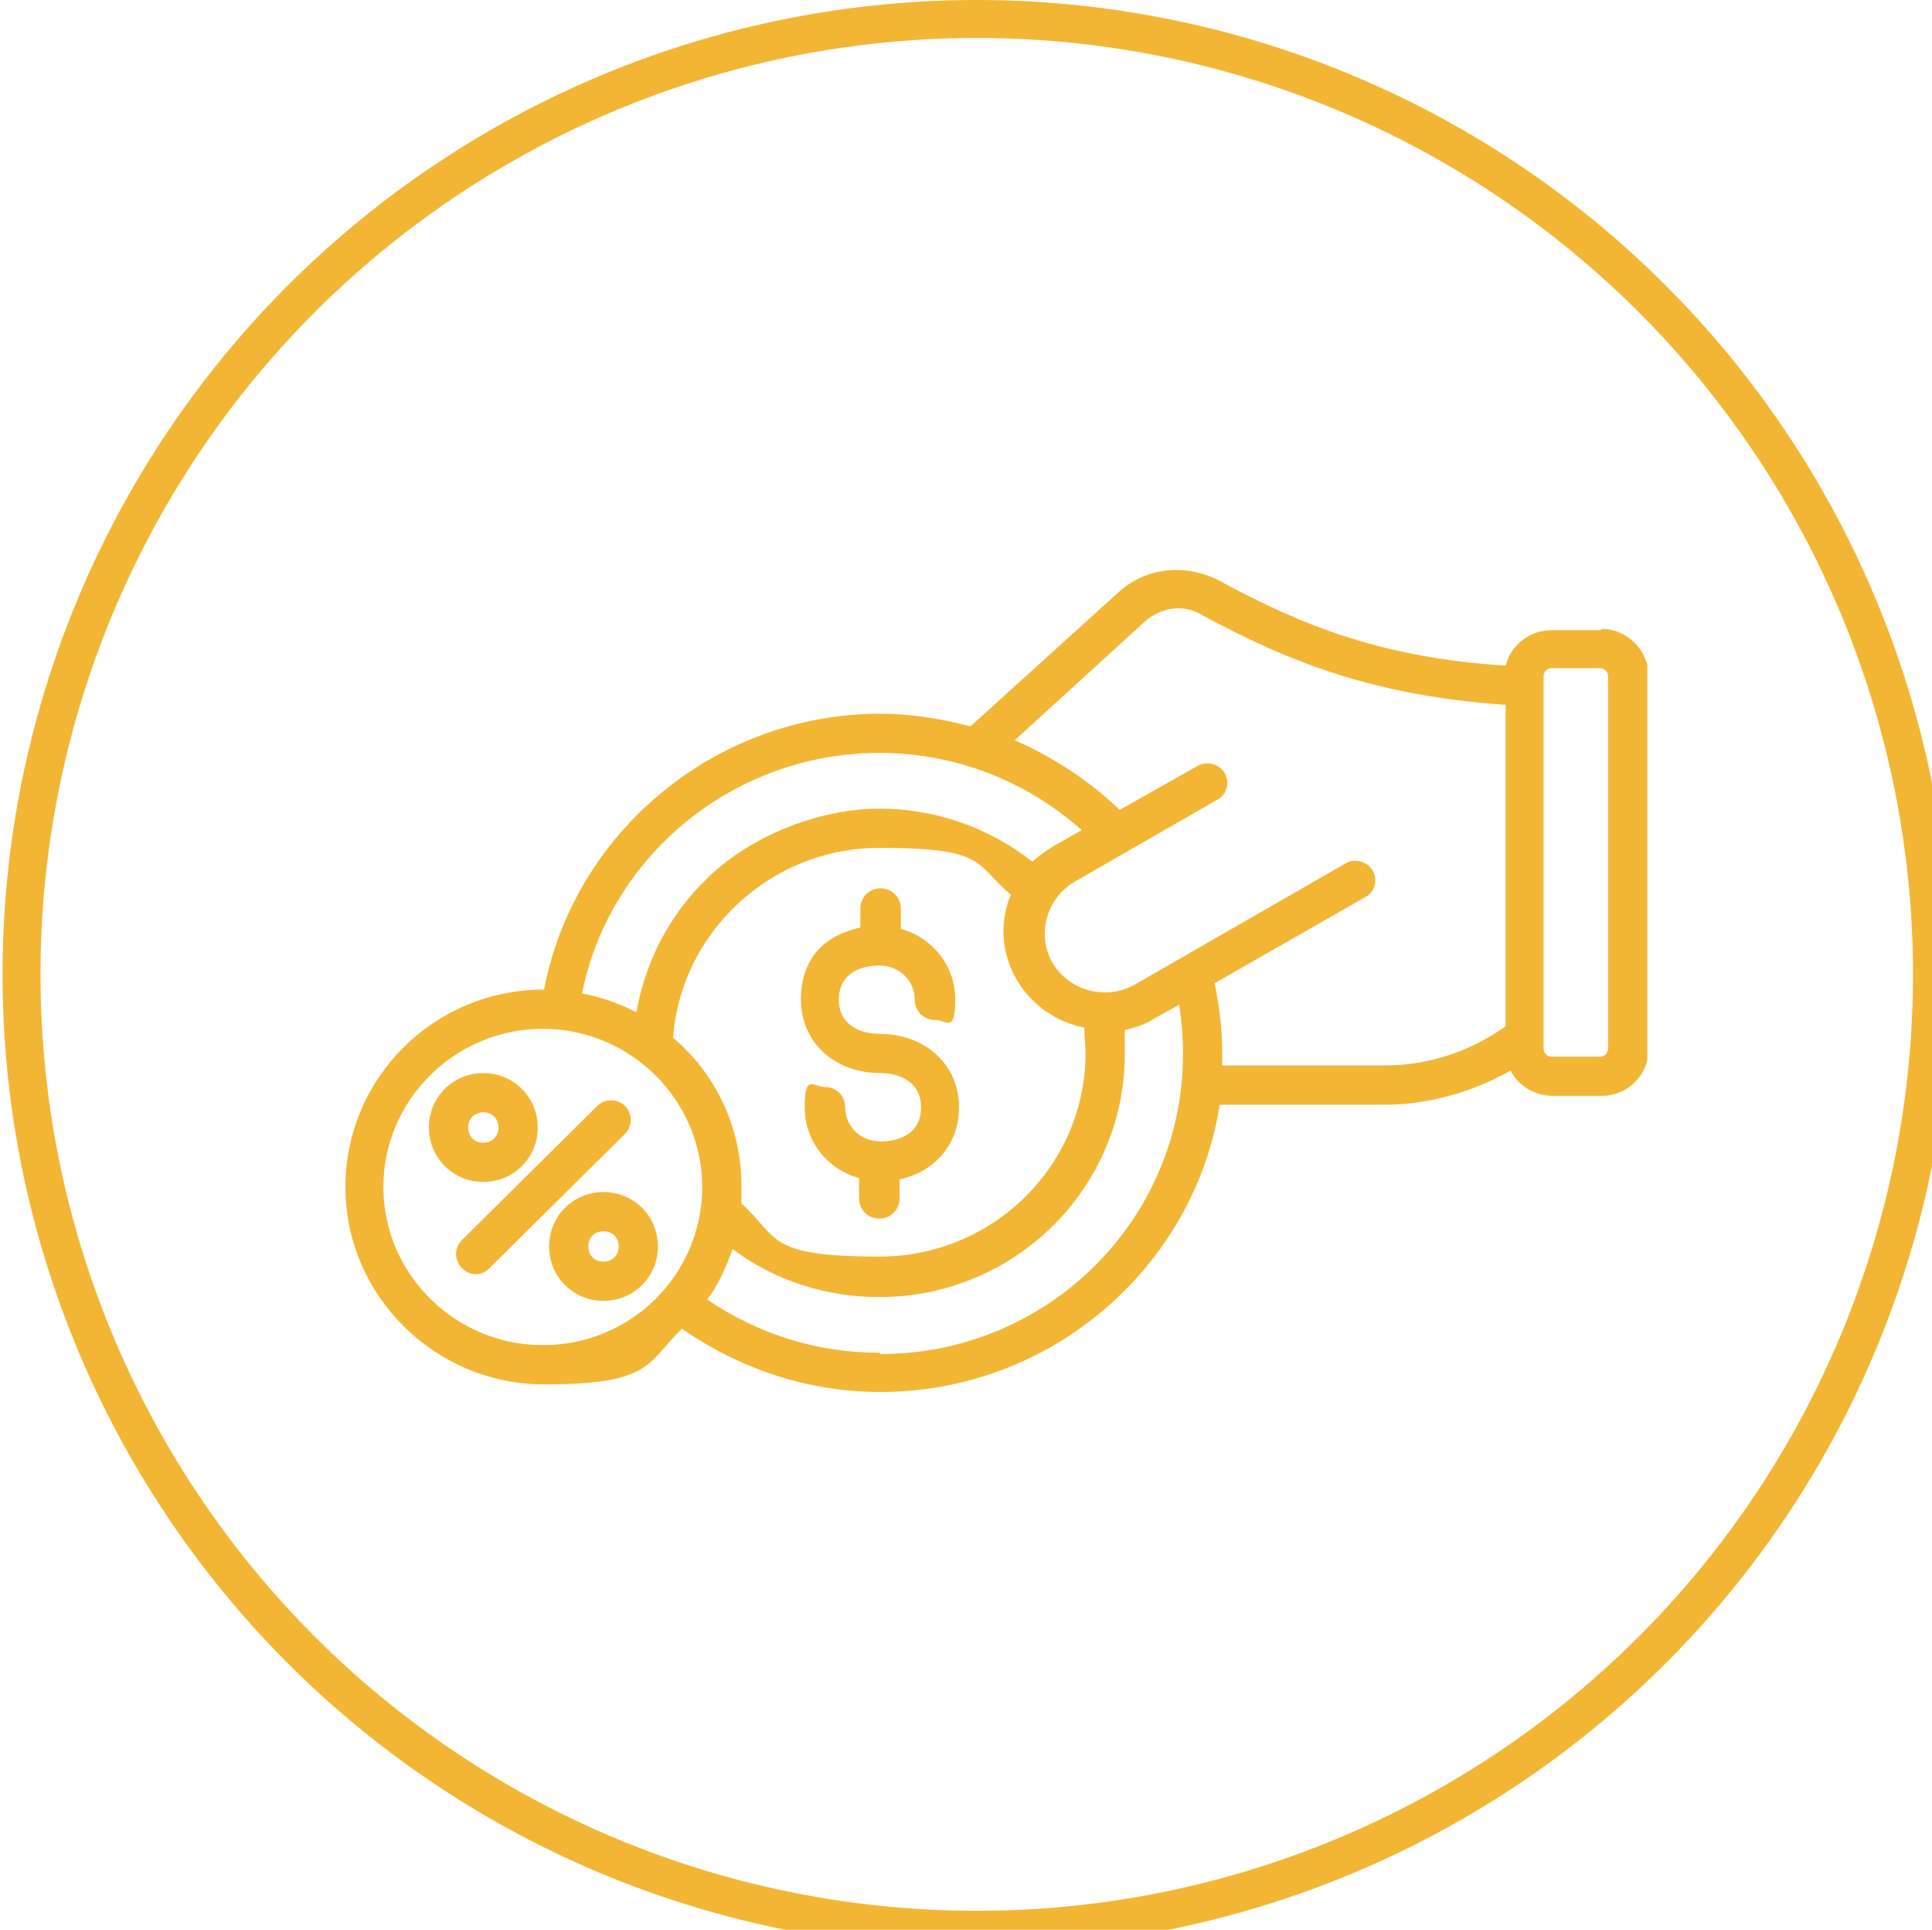 <?xml version="1.0" encoding="UTF-8"?>
<svg id="Calque_1" xmlns="http://www.w3.org/2000/svg" version="1.1" xmlns:xlink="http://www.w3.org/1999/xlink" viewBox="0 0 152.7 152.5">
  <!-- Generator: Adobe Illustrator 29.0.1, SVG Export Plug-In . SVG Version: 2.1.0 Build 192)  -->
  <defs>
    <style>
      .st0 {
        stroke: #f3b634;
        stroke-width: 3px;
      }

      .st0, .st1 {
        fill: none;
      }

      .st2 {
        fill: #f3b634;
      }

      .st3 {
        clip-path: url(#clippath);
      }
    </style>
    <clipPath id="clippath">
      <rect class="st1" x="27.2" y="45" width="103" height="65"/>
    </clipPath>
  </defs>
  <circle class="st0" cx="77.2" cy="77" r="75.5"/>
  <g class="st3">
    <path class="st2" d="M126.5,49.8h-3.9c-1.7,0-3.2,1.2-3.6,2.8-9.6-.6-16-3.1-22.6-6.7-2.7-1.4-5.9-1.1-8.1,1l-11.6,10.5c-2.3-.6-4.7-1-7.1-1-13,0-24.2,9.3-26.6,21.8-8.7,0-15.7,7-15.7,15.6s7.1,15.6,15.7,15.6,8.1-1.7,10.9-4.4c4.6,3.2,10,5,15.7,5,13.5,0,24.8-9.9,26.8-22.7h13c3.5,0,7-1,10-2.7.6,1.2,1.9,2,3.3,2h3.9c2,0,3.7-1.6,3.7-3.7v-29.5c0-2-1.7-3.7-3.7-3.7h0ZM69.5,59.5c6,0,11.6,2.2,16,6.1l-2.3,1.3c-.6.4-1.2.8-1.6,1.2-3.4-2.7-7.7-4.2-12.1-4.2s-9.9,1.9-13.6,5.5c-3,2.9-4.9,6.6-5.6,10.6-1.3-.7-2.8-1.2-4.3-1.5,2.2-10.9,12-19,23.5-19h0ZM85.7,81.3c0,.6.1,1.3.1,1.9,0,8.9-7.3,16.1-16.3,16.1s-7.9-1.5-10.9-4.2c0-.4,0-.9,0-1.4,0-4.7-2.1-8.9-5.4-11.7.6-8.3,7.7-15,16.3-15s7.5,1.3,10.4,3.7c-.9,2.1-.8,4.6.5,6.8,1.2,2,3.2,3.3,5.3,3.7h0ZM42.9,106.3c-6.9,0-12.6-5.6-12.6-12.5s5.7-12.5,12.6-12.5,12.6,5.6,12.6,12.5-5.6,12.5-12.6,12.5ZM69.5,106.9c-5,0-9.6-1.5-13.6-4.2.9-1.2,1.5-2.6,2-4,3.3,2.5,7.4,3.8,11.6,3.8,10.7,0,19.4-8.6,19.4-19.2s0-1.3,0-1.9c.8-.2,1.6-.4,2.3-.9l2-1.1c.2,1.3.3,2.6.3,3.9,0,13.1-10.7,23.7-23.9,23.7h0ZM96.6,84.2c0-.3,0-.6,0-.9,0-1.9-.2-3.7-.6-5.6l11.9-6.8c.8-.4,1-1.4.6-2.1-.4-.7-1.4-1-2.1-.6l-16.7,9.6c-2.3,1.3-5.2.5-6.5-1.7-1.3-2.2-.5-5.1,1.7-6.4l11.3-6.5c.8-.4,1-1.4.6-2.1-.4-.7-1.4-1-2.1-.6l-6.2,3.5c-2.4-2.3-5.3-4.2-8.3-5.5l10.3-9.4c1.3-1.1,3-1.4,4.5-.5,7,3.8,13.8,6.4,24,7.1v25.4c-2.8,2-6.1,3.1-9.6,3.1h-12.7ZM127.1,82.9c0,.3-.3.6-.6.6h-3.9c-.3,0-.6-.3-.6-.6v-29.5c0-.3.3-.6.6-.6h3.9c.3,0,.6.3.6.6v29.5ZM75.8,87.5c0,2.9-1.9,5.1-4.7,5.7v1.5c0,.9-.7,1.6-1.6,1.6s-1.6-.7-1.6-1.6v-1.6c-2.5-.7-4.3-2.9-4.3-5.6s.7-1.6,1.6-1.6,1.6.7,1.6,1.6c0,1.5,1.2,2.7,2.8,2.7s3.2-.7,3.2-2.7-1.7-2.7-3.2-2.7c-3.7,0-6.3-2.5-6.3-5.8s1.9-5.1,4.7-5.7v-1.5c0-.9.7-1.6,1.6-1.6s1.6.7,1.6,1.6v1.6c2.5.7,4.3,2.9,4.3,5.6s-.7,1.6-1.6,1.6-1.6-.7-1.6-1.6c0-1.5-1.2-2.7-2.8-2.7s-3.2.7-3.2,2.7,1.7,2.7,3.2,2.7c3.7,0,6.3,2.5,6.3,5.8ZM49.4,89.6l-10.7,10.6c-.3.3-.7.5-1.1.5s-.8-.2-1.1-.5c-.6-.6-.6-1.6,0-2.2l10.7-10.6c.6-.6,1.6-.6,2.2,0,.6.6.6,1.6,0,2.2h0ZM42.5,89.1c0-2.4-1.9-4.3-4.3-4.3s-4.3,1.9-4.3,4.3,1.9,4.3,4.3,4.3,4.3-1.9,4.3-4.3ZM37,89.1c0-.7.5-1.2,1.2-1.2s1.2.5,1.2,1.2-.5,1.2-1.2,1.2-1.2-.5-1.2-1.2ZM47.7,94.2c-2.4,0-4.3,1.9-4.3,4.3s1.9,4.3,4.3,4.3,4.3-1.9,4.3-4.3c0-2.4-1.9-4.3-4.3-4.3ZM47.7,99.7c-.7,0-1.2-.5-1.2-1.2s.5-1.2,1.2-1.2,1.2.5,1.2,1.2c0,.7-.5,1.2-1.2,1.2Z"/>
  </g>
  <path d="M19.7,181.9h2.7c-.1.7-.1,1.2-.1,2.3v8.1c0,1.3-.3,2.3-1,3-.8.8-2,1.3-3.5,1.3s-2.8-.4-3.7-1.3c-.4-.4-.6-.8-1-1.7l2.4-.9c.3.8.5,1.2,1,1.5.3.2.9.3,1.3.3s1.2-.2,1.6-.6c.3-.3.4-.8.4-1.6v-8c0-1.1,0-1.6-.1-2.3ZM32.1,185.9h2.6c-.1.8-.1,1.3-.1,2.3v5.7c0,1,0,1.6.1,2.3h-2.4v-1c0-.3,0-.3,0-.8-1,1.4-2,1.9-3.7,1.9s-1.6-.2-2.2-.5c-1-.6-1.5-1.6-1.5-3.1v-4.6c0-1,0-1.7-.1-2.3h2.6c-.1.8-.1,1.4-.1,2.3v4c0,1,.3,1.7.8,2.1.3.1.6.3,1,.3,1.3,0,2.3-.9,3.1-2.7v-3.6c0-.9,0-1.6-.1-2.3ZM36.5,193.3l2.5-.3c.3,1.2,1,1.7,2.4,1.7s2.2-.5,2.2-1.4-.2-.7-.5-.9c-.3-.2-.4-.3-1.9-.6-1.4-.3-2-.5-2.6-.8-1-.5-1.6-1.3-1.6-2.4s.2-1.2.6-1.7c.7-.9,2-1.4,3.6-1.4s2.6.4,3.4,1c.5.4.7.9,1,1.8l-2.4.3c-.2-1-.8-1.4-2-1.4s-1.9.5-1.9,1.3.2.6.6.8c.4.2.8.3,1.8.5,1.8.4,2.6.6,3.2,1.1.7.5,1,1.2,1,2.2s-.3,1.5-.9,2c-.8.8-2.1,1.2-3.7,1.2s-3.2-.6-4-1.6c-.3-.4-.5-.8-.7-1.6ZM55.6,185.9h2.4c0,.8-.1,1.4-.1,2.4v9.1c0,.9,0,1.5.1,2.4h-2.5c0-.8.1-1.3.1-2.4v-1.4c0-.3,0-.7,0-1.4-.9,1.2-2.1,1.7-3.7,1.7s-2.6-.4-3.4-1.3c-.9-.9-1.4-2.3-1.4-4s.8-3.8,2.2-4.7c.7-.4,1.7-.7,2.7-.7,1.5,0,2.8.6,3.6,1.7,0-.3,0-.4,0-.6v-.8ZM49.5,191c0,2.1,1.1,3.4,2.8,3.4s2.3-.6,2.8-1.6c.3-.5.4-1.2.4-1.9,0-1.9-1.3-3.3-3.1-3.3s-3,1.4-3,3.5ZM67.6,185.9h2.6c-.1.8-.1,1.3-.1,2.3v5.7c0,1,0,1.6.1,2.3h-2.4v-1c0-.3,0-.3,0-.8-1,1.4-2,1.9-3.7,1.9s-1.6-.2-2.2-.5c-1-.6-1.5-1.6-1.5-3.1v-4.6c0-1,0-1.7-.1-2.3h2.6c-.1.8-.1,1.4-.1,2.3v4c0,1,.3,1.7.8,2.1.3.1.6.3,1,.3,1.3,0,2.3-.9,3.1-2.7v-3.6c0-.9,0-1.6-.1-2.3ZM72.3,181.9h2.2l-.4,4.8h-1.5l-.4-4.8ZM83.5,196.2v-1.2c-.7.7-1.2.9-1.9,1.1-.5.1-1.1.2-1.7.2-2.2,0-3.5-1.1-3.5-3s.8-2.4,2-2.9c1.2-.5,2.5-.7,5.1-.7v-.9c0-1-.7-1.6-2.1-1.6s-1.5.2-1.9.5c-.3.3-.5.5-.7,1.2l-2.3-.4c.4-1,.7-1.5,1.4-2,.9-.6,1.9-.9,3.4-.9s2.8.3,3.5,1.1c.6.6.8,1.3.8,2.5v4.8c0,1,0,1.4.1,2.2h-2.4ZM83.5,192.2v-.9c-3.4,0-4.8.7-4.8,2.1s.6,1.4,1.6,1.4,1.9-.4,2.5-1c.4-.4.6-1,.6-1.6ZM78.3,182.5l1.6-1.6,3.1,3.3-.8.8-3.9-2.5ZM94,193.4l2.5-.6c.2.5.3.8.6,1,.5.5,1.2.7,2.1.7s1.5-.2,2-.7c.9-.9,1.3-2.2,1.4-4.3-.3.5-.5.7-1,1-.8.6-1.7.8-2.9.8-3,0-4.9-1.8-4.9-4.7s.8-3.3,2.3-4.2c.8-.5,1.9-.8,3.2-.8,2.3,0,4.2,1.3,4.9,3.5.3,1,.5,2.2.5,3.7,0,2.7-.7,5.1-1.9,6.2-1,1-2.1,1.4-3.8,1.4s-2.6-.3-3.5-1c-.6-.5-1-1-1.5-2ZM99,189.4c1.8,0,3.1-1.3,3.1-2.9s-1.2-2.9-3-2.9-2.9,1.2-2.9,3,1.1,2.9,2.9,2.9ZM112.1,196.5c-1.5,0-2.8-.5-3.8-1.5-.5-.5-1-1.2-1.2-1.8-.5-1.3-.7-2.7-.7-4.1s.4-3.9,1.1-5c1-1.6,2.6-2.5,4.6-2.5s2.8.5,3.8,1.5c.5.5,1,1.2,1.2,1.8.5,1.3.7,2.7.7,4.2,0,2.2-.5,4.2-1.3,5.3-1,1.4-2.5,2.1-4.4,2.1ZM112.1,194.4c.8,0,1.5-.3,1.9-.8.8-.8,1.3-2.5,1.3-4.6s-.4-3.7-1.3-4.6c-.4-.5-1.2-.8-2-.8s-1.5.3-2,.9c-.8.9-1.2,2.4-1.2,4.4s.3,3.5.9,4.3c.6.8,1.3,1.2,2.3,1.2ZM120.8,195.9l11.3-14.5.9.7-11.3,14.5-.9-.7ZM131.2,196.5c-1,0-1.8-.3-2.4-.9-.7-.7-1-1.7-1-3.1s.4-2.4,1-3.1c.6-.6,1.5-.9,2.4-.9s1.8.3,2.4.9c.7.7,1,1.7,1,3.1s-.4,2.4-1,3.1c-.6.6-1.4.9-2.4.9ZM131.2,190c-.5,0-.9.2-1.2.6-.3.5-.5,1.1-.5,1.9,0,1.7.6,2.6,1.6,2.6s1.6-.9,1.6-2.6-.2-1.4-.5-1.8c-.3-.4-.6-.6-1.2-.6ZM122.7,189.7c-1,0-1.8-.3-2.4-.9-.7-.7-1-1.8-1-3.1,0-2.5,1.3-4,3.5-4s1.8.3,2.4.9c.7.7,1,1.7,1,3.1s-.4,2.4-1,3.1c-.6.6-1.4.9-2.4.9ZM122.7,183.1c-1,0-1.6.9-1.6,2.4s.6,2.6,1.6,2.6,1.6-.9,1.6-2.5-.1-1.3-.3-1.7c-.3-.6-.7-.8-1.3-.8ZM8.5,223.2v-.9c0-.2,0-.4,0-.6-.9,1.3-1.9,1.8-3.6,1.8s-2.2-.3-3-.9c-1.2-.9-1.9-2.6-1.9-4.5,0-3.3,1.9-5.4,4.9-5.4s2,.3,2.7.8c.3.3.5.5.9,1q0-.2,0-.6c0-.1,0-.5,0-.8v-1.8c0-1.1,0-1.7-.1-2.4h2.5c0,.9-.1,1.5-.1,2.4v9.5c0,1.1,0,1.6.1,2.4h-2.4ZM2.3,218c0,2.1,1.2,3.5,3,3.5s1.9-.5,2.4-1.2c.5-.6.7-1.5.7-2.4s-.3-1.8-.9-2.4c-.6-.6-1.5-1-2.3-1-1.7,0-2.9,1.4-2.9,3.5ZM22.8,218.6h-7.8c0,1,.3,1.5.7,2,.5.6,1.3,1,2.2,1s1.6-.3,2.2-.9c.2-.3.3-.5.5-.9l2.1.7c-.4.9-.6,1.2-1.1,1.7-.9.9-2.2,1.4-3.7,1.4-3.2,0-5.2-2.1-5.2-5.5s2-5.5,5.1-5.5,3.8,1,4.5,2.8c.3.9.5,1.5.5,2.7,0,0,0,0,0,.5ZM15,216.9h5.4c-.1-.8-.3-1.3-.8-1.7-.5-.5-1.1-.7-1.9-.7-1.4,0-2.4.9-2.7,2.4ZM40,215.8l-2.2.5c-.2-.6-.3-.8-.6-1.1-.4-.5-1.1-.8-1.9-.8-1.8,0-2.9,1.4-2.9,3.6s1.1,3.6,2.9,3.6,1.6-.4,2.1-1c.2-.3.3-.4.4-.9l2.2.5c-.3.7-.4,1.1-.8,1.5-.9,1.2-2.2,1.8-4,1.8-3.2,0-5.2-2.1-5.2-5.5s.5-3.1,1.5-4.2c.9-.9,2.1-1.4,3.6-1.4s3.2.7,4,1.9c.2.4.4.6.6,1.3ZM46.8,223.6c-3.3,0-5.4-2.1-5.4-5.5s2.1-5.5,5.4-5.5,5.3,2.1,5.3,5.5-2.1,5.5-5.3,5.5ZM46.8,214.4c-1.9,0-3,1.4-3,3.6s1.2,3.6,3,3.6,3-1.3,3-3.5-1.1-3.7-3-3.7ZM56.4,223.2h-2.5c0-.8.1-1.4.1-2.3v-5.7c0-1.1,0-1.7-.1-2.3h2.4v.9c0,.1,0,.4,0,.7.5-1.1,1.9-1.8,3.3-1.8s1.8.3,2.3.8c.3.3.5.5.7,1.1.6-.8,1-1.1,1.5-1.4.6-.3,1.2-.5,2-.5,1.2,0,2.1.4,2.7,1,.6.6.8,1.5.8,2.7v4.4c0,1,0,1.6.1,2.3h-2.6c.1-.7.1-1.3.1-2.3v-4c0-1.6-.6-2.3-1.8-2.3s-1,.2-1.5.5c-.6.5-.9,1.1-1.1,2.2v3.6c0,1,0,1.6.1,2.3h-2.6c.1-.8.1-1.3.1-2.3v-4c0-1.5-.6-2.3-1.7-2.3s-1.4.3-1.9.9c-.4.5-.6.9-.8,1.8v3.6c0,1,0,1.5.1,2.3ZM74.6,223.2h-2.5c0-.8.1-1.4.1-2.3v-5.7c0-1.1,0-1.7-.1-2.3h2.4v.9c0,.1,0,.4,0,.7.5-1.1,1.9-1.8,3.3-1.8s1.8.3,2.3.8c.3.3.5.5.7,1.1.6-.8,1-1.1,1.5-1.4.6-.3,1.2-.5,2-.5,1.2,0,2.1.4,2.7,1,.6.6.8,1.5.8,2.7v4.4c0,1,0,1.6.1,2.3h-2.6c.1-.7.1-1.3.1-2.3v-4c0-1.6-.6-2.3-1.8-2.3s-1,.2-1.5.5c-.6.5-.9,1.1-1.1,2.2v3.6c0,1,0,1.6.1,2.3h-2.6c.1-.8.1-1.3.1-2.3v-4c0-1.5-.6-2.3-1.7-2.3s-1.4.3-1.9.9c-.4.5-.6.9-.8,1.8v3.6c0,1,0,1.5.1,2.3ZM90.3,208.9h2.6v2.3h-2.6v-2.3ZM90.3,212.9h2.6c0,.7-.1,1.3-.1,2.4v5.6c0,1,0,1.6.1,2.4h-2.6c.1-.8.1-1.4.1-2.3v-5.7c0-1,0-1.6-.1-2.3ZM94.7,220.3l2.5-.3c.3,1.2,1,1.7,2.4,1.7s2.2-.5,2.2-1.4-.2-.7-.5-.9c-.3-.2-.5-.3-1.9-.6-1.4-.3-2-.5-2.6-.8-1-.5-1.6-1.3-1.6-2.4s.2-1.2.6-1.7c.7-.9,2-1.4,3.6-1.4s2.6.4,3.4,1c.5.4.7.9,1,1.8l-2.4.3c-.2-1-.8-1.4-2-1.4s-1.9.5-1.9,1.3.2.6.6.8c.4.2.8.3,1.8.5,1.8.4,2.6.6,3.2,1.1.7.5,1,1.2,1,2.2s-.3,1.5-.9,2c-.8.8-2.1,1.2-3.7,1.2s-3.2-.6-4-1.6c-.3-.4-.5-.8-.7-1.6ZM105.4,220.3l2.5-.3c.3,1.2,1,1.7,2.4,1.7s2.2-.5,2.2-1.4-.2-.7-.5-.9c-.3-.2-.4-.3-1.9-.6-1.4-.3-2-.5-2.6-.8-1-.5-1.6-1.3-1.6-2.4s.2-1.2.6-1.7c.7-.9,2-1.4,3.6-1.4s2.6.4,3.4,1c.5.4.7.9,1,1.8l-2.4.3c-.2-1-.8-1.4-2-1.4s-1.9.5-1.9,1.3.2.6.6.8c.4.2.8.3,1.8.5,1.8.4,2.6.6,3.2,1.1.7.5,1,1.2,1,2.2s-.3,1.5-.9,2c-.8.8-2.1,1.2-3.7,1.2s-3.2-.6-4-1.6c-.3-.4-.5-.8-.7-1.6ZM116.5,208.9h2.6v2.3h-2.6v-2.3ZM116.5,212.9h2.6c0,.7-.1,1.3-.1,2.4v5.6c0,1,0,1.6.1,2.4h-2.6c.1-.8.1-1.4.1-2.3v-5.7c0-1,0-1.6-.1-2.3ZM126.3,223.6c-3.3,0-5.4-2.1-5.4-5.5s2.1-5.5,5.4-5.5,5.3,2.1,5.3,5.5-2.1,5.5-5.3,5.5ZM126.3,214.4c-1.9,0-3,1.4-3,3.6s1.2,3.6,3,3.6,3-1.3,3-3.5-1.1-3.7-3-3.7ZM136,223.2h-2.6c.1-.8.1-1.3.1-2.3v-5.7c0-1,0-1.6-.1-2.3h2.4v1c0,.3,0,.3,0,.8,1.1-1.4,2.1-1.9,3.7-1.9s2.4.5,3.1,1.3c.4.6.6,1.3.6,2.5v4.3c0,1,0,1.7.1,2.3h-2.6c0-.8.1-1.4.1-2.3v-4c0-.8,0-1.2-.3-1.6-.3-.5-.8-.7-1.5-.7-1.3,0-2.4.9-3.2,2.7v3.6c0,.9,0,1.6.1,2.3ZM145.1,220.3l2.5-.3c.3,1.2,1,1.7,2.4,1.7s2.2-.5,2.2-1.4-.2-.7-.5-.9c-.3-.2-.4-.3-1.9-.6-1.4-.3-2-.5-2.6-.8-1-.5-1.6-1.3-1.6-2.4s.2-1.2.6-1.7c.7-.9,2-1.4,3.6-1.4s2.6.4,3.4,1c.5.4.7.9,1,1.8l-2.4.3c-.2-1-.8-1.4-2-1.4s-1.9.5-1.9,1.3.2.6.6.8c.4.2.8.3,1.8.5,1.8.4,2.6.6,3.2,1.1.7.5,1,1.2,1,2.2s-.3,1.5-.9,2c-.8.8-2.1,1.2-3.7,1.2s-3.2-.6-4-1.6c-.3-.4-.5-.8-.7-1.6Z"/>
</svg>